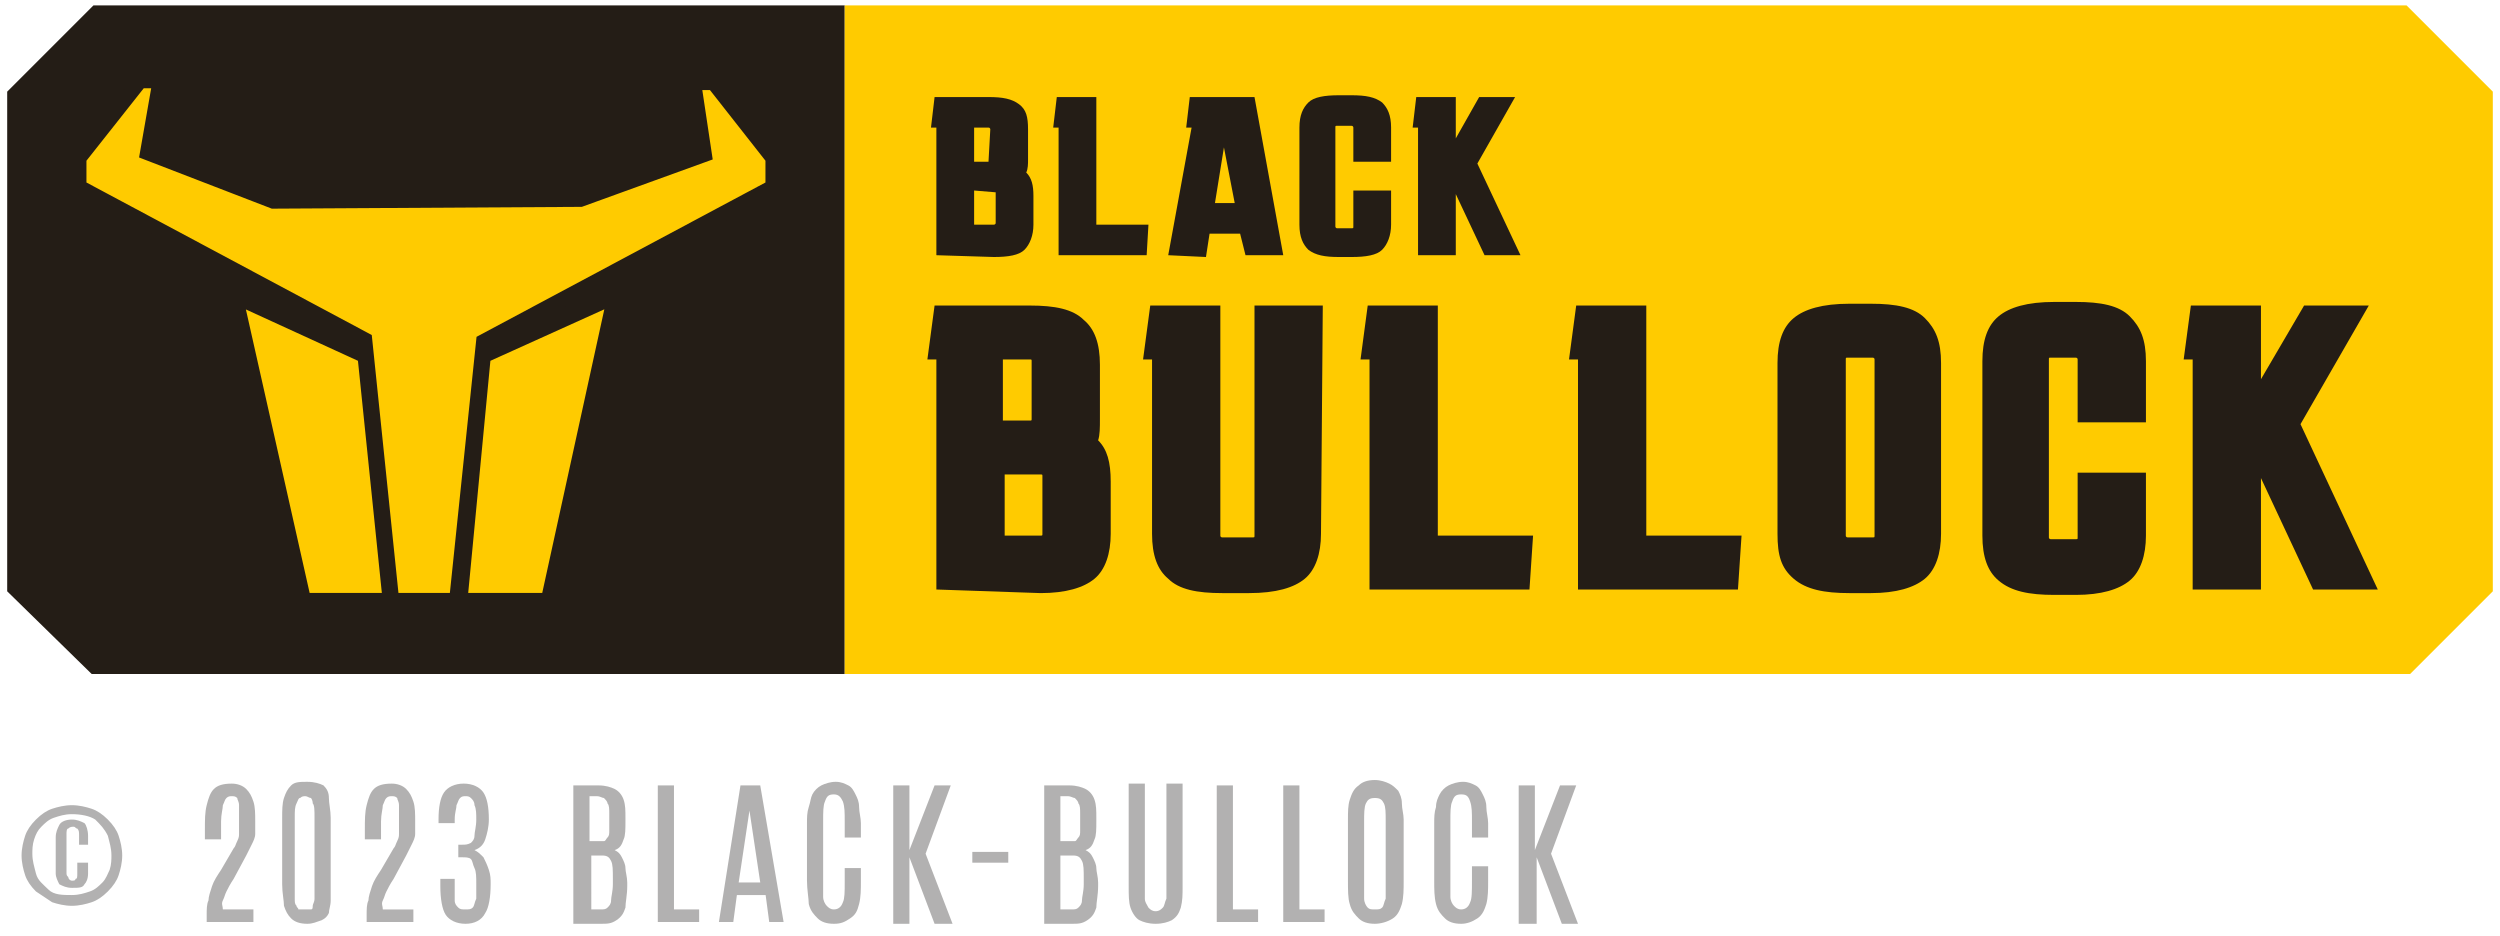 <?xml version="1.0" encoding="utf-8"?>
<!-- Generator: Adobe Illustrator 27.0.0, SVG Export Plug-In . SVG Version: 6.00 Build 0)  -->
<svg version="1.1" id="Capa_1" xmlns="http://www.w3.org/2000/svg" xmlns:xlink="http://www.w3.org/1999/xlink" x="0px" y="0px"
	 viewBox="0 0 139.1 52.1" style="enable-background:new 0 0 139.1 52.1;" xml:space="preserve">
<style type="text/css">
	.st0{fill:#241D16;}
	.st1{fill:#FFCB00;}
	.st2{fill:#FFCB00;stroke:#241D16;stroke-width:0.82;stroke-miterlimit:10;}
	.st3{enable-background:new    ;}
	.st4{fill:#B2B1B1;}
</style>
<g>
	<g>
		<polygon class="st0" points="47,37.5 5.1,37.5 0.4,32.9 0.4,5.1 5.2,0.3 47,0.3 		"/>
		<polygon class="st1" points="134.1,37.5 47,37.5 47,0.3 133.9,0.3 138.7,5.1 138.7,32.9 		"/>
		<g>
			<path class="st0" d="M52.1,32.8V20h-0.5l0.4-3h5.3c1.4,0,2.4,0.2,3,0.8c0.6,0.5,0.9,1.3,0.9,2.5v3c0,0.5,0,0.9-0.1,1.2
				c0.5,0.5,0.7,1.2,0.7,2.3v2.9c0,1.1-0.3,2-0.9,2.5c-0.6,0.5-1.6,0.8-3,0.8L52.1,32.8L52.1,32.8z M57.3,23.4c0.1,0,0.1,0,0.1-0.1
				v-3.2c0-0.1,0-0.1-0.1-0.1h-1.5v3.4C55.9,23.4,57.3,23.4,57.3,23.4z M58,26.5c0-0.1,0-0.1-0.1-0.1h-2v3.4h2c0.1,0,0.1,0,0.1-0.1
				V26.5L58,26.5z"/>
			<path class="st0" d="M73.5,29.7c0,1.1-0.3,2-0.9,2.5c-0.6,0.5-1.6,0.8-3.1,0.8h-1.5c-1.4,0-2.4-0.2-3-0.8
				c-0.6-0.5-0.9-1.3-0.9-2.5V20h-0.5l0.4-3h3.9v12.8c0,0.1,0.1,0.1,0.1,0.1h1.7c0.1,0,0.1,0,0.1-0.1V17h3.8L73.5,29.7L73.5,29.7z"
				/>
			<path class="st0" d="M76.2,32.8V20h-0.5l0.4-3h3.9v12.8h5.3l-0.2,3h-5v0L76.2,32.8L76.2,32.8z"/>
			<path class="st0" d="M87.8,32.8V20h-0.5l0.4-3h3.9v12.8h5.3l-0.2,3h-5v0L87.8,32.8L87.8,32.8z"/>
			<path class="st0" d="M108,29.7c0,1.1-0.3,2-0.9,2.5c-0.6,0.5-1.6,0.8-3,0.8h-1.2c-1.4,0-2.4-0.2-3.1-0.8s-0.9-1.3-0.9-2.5v-9.5
				c0-1.2,0.3-2,0.9-2.5c0.6-0.5,1.6-0.8,3.1-0.8h1.2c1.4,0,2.4,0.2,3,0.8s0.9,1.3,0.9,2.5V29.7z M102.8,19.9c-0.1,0-0.1,0-0.1,0.1
				v9.8c0,0.1,0.1,0.1,0.1,0.1h1.4c0.1,0,0.1,0,0.1-0.1V20c0-0.1-0.1-0.1-0.1-0.1H102.8z"/>
			<path class="st0" d="M119.4,26.3v3.5c0,1.1-0.3,2-0.9,2.5c-0.6,0.5-1.6,0.8-3,0.8h-1.2c-1.4,0-2.4-0.2-3.1-0.8
				c-0.6-0.5-0.9-1.3-0.9-2.5v-9.7c0-1.2,0.3-2,0.9-2.5s1.6-0.8,3.1-0.8h1.2c1.4,0,2.4,0.2,3,0.8s0.9,1.3,0.9,2.5v3.4h-3.8V20
				c0-0.1-0.1-0.1-0.1-0.1h-1.4c-0.1,0-0.1,0-0.1,0.1v9.9c0,0.1,0.1,0.1,0.1,0.1h1.4c0.1,0,0.1,0,0.1-0.1v-3.6L119.4,26.3
				L119.4,26.3z"/>
			<path class="st0" d="M122,32.8V20h-0.5l0.4-3h3.9v4.1l2.4-4.1h3.6l-3.8,6.6l4.3,9.2h-3.6l-2.9-6.2v6.2L122,32.8L122,32.8z"/>
		</g>
		<g>
			<path class="st0" d="M52.1,14.2V7.1h-0.3L52,5.4H55c0.8,0,1.3,0.1,1.7,0.4s0.5,0.7,0.5,1.4v1.7c0,0.2,0,0.5-0.1,0.7
				c0.3,0.3,0.4,0.7,0.4,1.3v1.6c0,0.6-0.2,1.1-0.5,1.4s-0.9,0.4-1.7,0.4L52.1,14.2L52.1,14.2z M55,9C55.1,9,55.1,9,55,9l0.1-1.8
				c0,0,0-0.1-0.1-0.1h-0.8V9L55,9L55,9z M55.4,10.7C55.4,10.7,55.4,10.7,55.4,10.7l-1.2-0.1v1.9h1.1c0,0,0.1,0,0.1-0.1V10.7
				L55.4,10.7z"/>
			<path class="st0" d="M58.9,14.2V7.1h-0.3l0.2-1.7h2.2v7.1h2.9l-0.1,1.7h-2.8L58.9,14.2L58.9,14.2z"/>
			<path class="st0" d="M65,14.2l1.3-7.1H66l0.2-1.7h3.6l1.6,8.8h-2.1L69,13h-1.7l-0.2,1.3L65,14.2L65,14.2z M67.6,11.3h1.1
				l-0.6-3.1L67.6,11.3L67.6,11.3z"/>
			<path class="st0" d="M77.4,10.6v1.9c0,0.6-0.2,1.1-0.5,1.4c-0.3,0.3-0.9,0.4-1.7,0.4h-0.7c-0.8,0-1.3-0.1-1.7-0.4
				c-0.3-0.3-0.5-0.7-0.5-1.4V7.1c0-0.7,0.2-1.1,0.5-1.4c0.3-0.3,0.9-0.4,1.7-0.4h0.7c0.8,0,1.3,0.1,1.7,0.4
				c0.3,0.3,0.5,0.7,0.5,1.4V9h-2.1V7.1c0,0,0-0.1-0.1-0.1h-0.8c-0.1,0-0.1,0-0.1,0.1v5.5c0,0,0,0.1,0.1,0.1h0.8
				c0.1,0,0.1,0,0.1-0.1v-2H77.4z"/>
			<path class="st0" d="M78.9,14.2V7.1h-0.3l0.2-1.7H81v2.3l1.3-2.3h2l-2.1,3.7l2.4,5.1h-2L81,10.8v3.4L78.9,14.2L78.9,14.2z"/>
		</g>
		<g>
			<polygon class="st2" points="25.4,33.4 21.8,33.4 20.3,18.9 4.4,10.4 4.4,8.8 7.8,4.5 8.9,4.5 8.2,8.5 15.2,11.2 32.3,11.1
				39.2,8.6 38.6,4.6 39.7,4.6 43,8.8 43,10.4 26.9,19 			"/>
			<polygon class="st2" points="34.2,16.5 26.9,19.8 25.6,33.4 28,33.4 30.5,33.4 			"/>
			<polygon class="st2" points="13.1,16.5 20.3,19.8 21.7,33.4 19.3,33.4 16.9,33.4 			"/>
		</g>
	</g>
	<g class="st3">
		<path class="st4" d="M4,50.4c-0.4,0-0.8-0.1-1.1-0.2C2.6,50,2.3,49.8,2,49.6c-0.3-0.3-0.5-0.6-0.6-0.9c-0.1-0.3-0.2-0.7-0.2-1.1
			s0.1-0.8,0.2-1.1c0.1-0.3,0.3-0.6,0.6-0.9c0.3-0.3,0.6-0.5,0.9-0.6s0.7-0.2,1.1-0.2s0.8,0.1,1.1,0.2s0.6,0.3,0.9,0.6
			c0.3,0.3,0.5,0.6,0.6,0.9c0.1,0.3,0.2,0.7,0.2,1.1s-0.1,0.8-0.2,1.1c-0.1,0.3-0.3,0.6-0.6,0.9c-0.3,0.3-0.6,0.5-0.9,0.6
			C4.8,50.3,4.4,50.4,4,50.4z M4,49.8c0.4,0,0.7-0.1,1-0.2c0.3-0.1,0.5-0.3,0.7-0.5c0.2-0.2,0.3-0.5,0.4-0.7
			c0.1-0.3,0.1-0.6,0.1-0.8c0-0.4-0.1-0.7-0.2-1.1c-0.2-0.4-0.4-0.6-0.7-0.9C5,45.4,4.5,45.3,4,45.3c-0.4,0-0.7,0.1-1,0.2
			c-0.3,0.1-0.5,0.3-0.7,0.5S2,46.4,1.9,46.7c-0.1,0.3-0.1,0.6-0.1,0.8c0,0.4,0.1,0.7,0.2,1.1s0.4,0.6,0.7,0.9S3.5,49.8,4,49.8z
			 M4,49.4c-0.3,0-0.5-0.1-0.7-0.2c-0.1-0.2-0.2-0.4-0.2-0.6v-2c0-0.3,0.1-0.5,0.2-0.7c0.1-0.2,0.4-0.3,0.7-0.3
			c0.3,0,0.5,0.1,0.7,0.2c0.1,0.1,0.2,0.4,0.2,0.7V47H4.4v-0.5c0-0.2,0-0.3-0.1-0.4c-0.1,0-0.1-0.1-0.2-0.1s-0.2,0-0.3,0.1
			c-0.1,0-0.1,0.2-0.1,0.3v2.1c0,0.2,0,0.2,0.1,0.3C3.8,48.9,3.9,49,4,49s0.2,0,0.2-0.1c0.1,0,0.1-0.1,0.1-0.3V48h0.6v0.6
			c0,0.3-0.1,0.5-0.2,0.6C4.6,49.4,4.4,49.4,4,49.4z"/>
		<path class="st4" d="M11.5,51.3v-0.4c0-0.3,0-0.6,0.1-0.8c0-0.2,0.1-0.5,0.2-0.8c0.1-0.3,0.3-0.6,0.5-0.9l0.7-1.2
			c0.1-0.1,0.1-0.2,0.2-0.4s0.1-0.3,0.1-0.4c0-0.1,0-0.3,0-0.4s0-0.3,0-0.4c0-0.4,0-0.6,0-0.8s-0.1-0.3-0.1-0.4
			c-0.1-0.1-0.2-0.1-0.3-0.1c-0.1,0-0.2,0-0.3,0.1c-0.1,0.1-0.1,0.2-0.2,0.4c0,0.2-0.1,0.5-0.1,0.9v1h-0.9v-0.5c0-0.6,0-1,0.1-1.4
			c0.1-0.4,0.2-0.7,0.4-0.9c0.2-0.2,0.5-0.3,1-0.3c0.3,0,0.6,0.1,0.8,0.3c0.2,0.2,0.3,0.4,0.4,0.7c0.1,0.3,0.1,0.7,0.1,1.1
			c0,0.3,0,0.5,0,0.7c0,0.2-0.1,0.4-0.2,0.6s-0.2,0.4-0.3,0.6L13,48.9c-0.2,0.3-0.3,0.5-0.4,0.7s-0.1,0.3-0.2,0.5s0,0.3,0,0.5h1.7
			v0.7H11.5z"/>
		<path class="st4" d="M17.1,51.4c-0.4,0-0.7-0.1-0.9-0.3c-0.2-0.2-0.3-0.4-0.4-0.7c0-0.3-0.1-0.7-0.1-1.2v-3.7c0-0.4,0-0.8,0.1-1.1
			c0.1-0.3,0.2-0.5,0.4-0.7c0.2-0.2,0.5-0.2,0.9-0.2c0.4,0,0.7,0.1,0.9,0.2c0.2,0.2,0.3,0.4,0.3,0.7c0,0.3,0.1,0.7,0.1,1.1v3.7
			c0,0.3,0,0.6,0,0.9c0,0.3-0.1,0.5-0.1,0.7c-0.1,0.2-0.2,0.3-0.4,0.4C17.6,51.3,17.4,51.4,17.1,51.4z M17.1,50.6c0.1,0,0.2,0,0.2,0
			c0.1,0,0.1-0.1,0.1-0.2c0-0.1,0.1-0.2,0.1-0.4c0-0.2,0-0.4,0-0.8v-3.7c0-0.4,0-0.7-0.1-0.8c0-0.2-0.1-0.3-0.1-0.3
			c-0.1,0-0.2-0.1-0.3-0.1c-0.1,0-0.2,0-0.3,0.1c-0.1,0-0.1,0.1-0.2,0.3s-0.1,0.4-0.1,0.8v3.7c0,0.3,0,0.6,0,0.8
			c0,0.2,0,0.3,0.1,0.4c0,0.1,0.1,0.1,0.1,0.2C16.9,50.6,17,50.6,17.1,50.6z"/>
		<path class="st4" d="M20.4,51.3v-0.4c0-0.3,0-0.6,0.1-0.8c0-0.2,0.1-0.5,0.2-0.8c0.1-0.3,0.3-0.6,0.5-0.9l0.7-1.2
			c0.1-0.1,0.1-0.2,0.2-0.4s0.1-0.3,0.1-0.4c0-0.1,0-0.3,0-0.4s0-0.3,0-0.4c0-0.4,0-0.6,0-0.8s-0.1-0.3-0.1-0.4
			c-0.1-0.1-0.2-0.1-0.3-0.1c-0.1,0-0.2,0-0.3,0.1c-0.1,0.1-0.1,0.2-0.2,0.4c0,0.2-0.1,0.5-0.1,0.9v1h-0.9v-0.5c0-0.6,0-1,0.1-1.4
			c0.1-0.4,0.2-0.7,0.4-0.9c0.2-0.2,0.5-0.3,1-0.3c0.3,0,0.6,0.1,0.8,0.3c0.2,0.2,0.3,0.4,0.4,0.7c0.1,0.3,0.1,0.7,0.1,1.1
			c0,0.3,0,0.5,0,0.7c0,0.2-0.1,0.4-0.2,0.6s-0.2,0.4-0.3,0.6l-0.7,1.3c-0.2,0.3-0.3,0.5-0.4,0.7s-0.1,0.3-0.2,0.5s0,0.3,0,0.5h1.7
			v0.7H20.4z"/>
		<path class="st4" d="M25.9,51.4c-0.5,0-0.9-0.2-1.1-0.5s-0.3-0.9-0.3-1.6v-0.4h0.8v0.4c0,0.3,0,0.6,0,0.8c0,0.2,0.1,0.3,0.2,0.4
			c0.1,0.1,0.2,0.1,0.4,0.1c0.2,0,0.3,0,0.4-0.1c0.1-0.1,0.1-0.3,0.2-0.5c0-0.2,0-0.5,0-0.8c0-0.4,0-0.7-0.1-0.9s-0.1-0.4-0.2-0.5
			c-0.1-0.1-0.3-0.1-0.5-0.1h-0.2v-0.7h0.2c0.2,0,0.3,0,0.5-0.1c0.1-0.1,0.2-0.2,0.2-0.4c0-0.2,0.1-0.5,0.1-0.9c0-0.3,0-0.6-0.1-0.8
			c0-0.2-0.1-0.3-0.2-0.4c-0.1-0.1-0.2-0.1-0.3-0.1c-0.1,0-0.2,0-0.3,0.1c-0.1,0.1-0.1,0.2-0.2,0.4c0,0.2-0.1,0.4-0.1,0.8v0.2h-0.9
			v-0.2c0-0.7,0.1-1.2,0.3-1.5c0.2-0.3,0.6-0.5,1.1-0.5c0.5,0,0.9,0.2,1.1,0.5c0.2,0.3,0.3,0.8,0.3,1.5c0,0.4-0.1,0.8-0.2,1.1
			s-0.3,0.5-0.6,0.6c0.2,0.1,0.3,0.2,0.5,0.4c0.1,0.2,0.2,0.4,0.3,0.7c0.1,0.3,0.1,0.5,0.1,0.8c0,0.7-0.1,1.3-0.3,1.6
			C26.8,51.2,26.4,51.4,25.9,51.4z"/>
		<path class="st4" d="M31.9,51.3v-7.6h1.4c0.4,0,0.7,0.1,0.9,0.2s0.4,0.3,0.5,0.6s0.1,0.6,0.1,1v0.2c0,0.4,0,0.8-0.1,1
			c-0.1,0.3-0.2,0.5-0.5,0.6c0.2,0.1,0.3,0.2,0.4,0.4s0.2,0.4,0.2,0.6s0.1,0.5,0.1,0.8v0.2c0,0.5-0.1,0.9-0.1,1.2
			c-0.1,0.3-0.2,0.5-0.5,0.7s-0.5,0.2-0.9,0.2H31.9z M32.8,46.8h0.5c0.1,0,0.2,0,0.3,0c0.1,0,0.1-0.1,0.2-0.2s0.1-0.2,0.1-0.4
			c0-0.2,0-0.4,0-0.7v-0.2c0-0.3,0-0.5-0.1-0.6c0-0.1-0.1-0.2-0.2-0.3c-0.1,0-0.2-0.1-0.4-0.1h-0.4V46.8z M32.8,50.6h0.6
			c0.2,0,0.3,0,0.4-0.1s0.2-0.2,0.2-0.4c0-0.2,0.1-0.5,0.1-0.9v-0.3c0-0.5,0-0.8-0.1-1c-0.1-0.2-0.2-0.3-0.5-0.3h-0.6V50.6z"/>
		<path class="st4" d="M36.6,51.3v-7.6h0.9v6.9h1.4v0.7H36.6z"/>
		<path class="st4" d="M40,51.3l1.2-7.6h1.1l1.3,7.6h-0.8l-0.2-1.5H41l-0.2,1.5H40z M41.1,49.1h1.2l-0.6-4h0L41.1,49.1z"/>
		<path class="st4" d="M46.4,51.4c-0.4,0-0.7-0.1-0.9-0.3c-0.2-0.2-0.4-0.4-0.5-0.8C45,50,44.9,49.5,44.9,49v-3.2
			c0-0.3,0-0.6,0.1-0.9s0.1-0.5,0.2-0.7c0.1-0.2,0.3-0.4,0.5-0.5s0.5-0.2,0.8-0.2c0.3,0,0.5,0.1,0.7,0.2c0.2,0.1,0.3,0.3,0.4,0.5
			c0.1,0.2,0.2,0.4,0.2,0.7c0,0.3,0.1,0.6,0.1,0.9v0.8H47v-0.9c0-0.5,0-0.8-0.1-1.1c-0.1-0.2-0.2-0.4-0.5-0.4
			c-0.3,0-0.4,0.1-0.5,0.4c-0.1,0.2-0.1,0.6-0.1,1.1v3.3c0,0.4,0,0.7,0,0.9c0,0.2,0.1,0.4,0.2,0.5s0.2,0.2,0.4,0.2
			c0.2,0,0.4-0.1,0.5-0.4C47,50,47,49.6,47,49.1v-0.8h0.9V49c0,0.5,0,0.9-0.1,1.3s-0.2,0.6-0.5,0.8S46.8,51.4,46.4,51.4z"/>
		<path class="st4" d="M49.7,51.3v-7.6h0.9v3.6l1.4-3.6h0.9l-1.4,3.8l1.5,3.9H52l-1.4-3.7v3.7H49.7z"/>
		<path class="st4" d="M54.1,48v-0.6h2V48H54.1z"/>
		<path class="st4" d="M58.1,51.3v-7.6h1.4c0.4,0,0.7,0.1,0.9,0.2s0.4,0.3,0.5,0.6s0.1,0.6,0.1,1v0.2c0,0.4,0,0.8-0.1,1
			c-0.1,0.3-0.2,0.5-0.5,0.6c0.2,0.1,0.3,0.2,0.4,0.4s0.2,0.4,0.2,0.6s0.1,0.5,0.1,0.8v0.2c0,0.5-0.1,0.9-0.1,1.2
			c-0.1,0.3-0.2,0.5-0.5,0.7s-0.5,0.2-0.9,0.2H58.1z M59,46.8h0.5c0.1,0,0.2,0,0.3,0c0.1,0,0.1-0.1,0.2-0.2s0.1-0.2,0.1-0.4
			c0-0.2,0-0.4,0-0.7v-0.2c0-0.3,0-0.5-0.1-0.6c0-0.1-0.1-0.2-0.2-0.3c-0.1,0-0.2-0.1-0.4-0.1H59V46.8z M59,50.6h0.6
			c0.2,0,0.3,0,0.4-0.1s0.2-0.2,0.2-0.4c0-0.2,0.1-0.5,0.1-0.9v-0.3c0-0.5,0-0.8-0.1-1c-0.1-0.2-0.2-0.3-0.5-0.3H59V50.6z"/>
		<path class="st4" d="M64.3,51.4c-0.4,0-0.7-0.1-0.9-0.2c-0.2-0.1-0.4-0.4-0.5-0.7c-0.1-0.3-0.1-0.7-0.1-1.2v-5.7h0.9v5.7
			c0,0.3,0,0.5,0,0.7c0,0.2,0.1,0.3,0.2,0.5c0.1,0.1,0.2,0.2,0.4,0.2c0.2,0,0.3-0.1,0.4-0.2c0.1-0.1,0.1-0.3,0.2-0.5
			c0-0.2,0-0.4,0-0.7v-5.7h0.9v5.7c0,0.5,0,0.8-0.1,1.2c-0.1,0.3-0.2,0.5-0.5,0.7C65,51.3,64.7,51.4,64.3,51.4z"/>
		<path class="st4" d="M67.7,51.3v-7.6h0.9v6.9H70v0.7H67.7z"/>
	</g>
	<g class="st3">
		<path class="st4" d="M71.4,51.3v-7.6h0.9v6.9h1.4v0.7H71.4z"/>
	</g>
	<g class="st3">
		<path class="st4" d="M76.5,51.4c-0.4,0-0.7-0.1-0.9-0.3s-0.4-0.4-0.5-0.8c-0.1-0.3-0.1-0.8-0.1-1.3v-3.4c0-0.4,0-0.8,0.1-1.1
			c0.1-0.3,0.2-0.6,0.5-0.8c0.2-0.2,0.5-0.3,0.9-0.3c0.3,0,0.6,0.1,0.8,0.2s0.3,0.2,0.5,0.4c0.1,0.2,0.2,0.4,0.2,0.7
			c0,0.3,0.1,0.6,0.1,0.9v3.4c0,0.5,0,0.9-0.1,1.3c-0.1,0.3-0.2,0.6-0.5,0.8S76.8,51.4,76.5,51.4z M76.5,50.6c0.2,0,0.3,0,0.4-0.1
			c0.1-0.1,0.1-0.3,0.2-0.5c0-0.2,0-0.5,0-0.9v-3.4c0-0.5,0-0.8-0.1-1c-0.1-0.2-0.2-0.3-0.5-0.3c-0.3,0-0.4,0.1-0.5,0.3
			c-0.1,0.2-0.1,0.6-0.1,1v3.4c0,0.4,0,0.7,0,0.9c0,0.2,0.1,0.4,0.2,0.5C76.2,50.6,76.3,50.6,76.5,50.6z"/>
		<path class="st4" d="M81.3,51.4c-0.4,0-0.7-0.1-0.9-0.3c-0.2-0.2-0.4-0.4-0.5-0.8c-0.1-0.4-0.1-0.8-0.1-1.3v-3.2
			c0-0.3,0-0.6,0.1-0.9c0-0.3,0.1-0.5,0.2-0.7c0.1-0.2,0.3-0.4,0.5-0.5c0.2-0.1,0.5-0.2,0.8-0.2c0.3,0,0.5,0.1,0.7,0.2
			s0.3,0.3,0.4,0.5c0.1,0.2,0.2,0.4,0.2,0.7c0,0.3,0.1,0.6,0.1,0.9v0.8h-0.9v-0.9c0-0.5,0-0.8-0.1-1.1s-0.2-0.4-0.5-0.4
			c-0.3,0-0.4,0.1-0.5,0.4c-0.1,0.2-0.1,0.6-0.1,1.1v3.3c0,0.4,0,0.7,0,0.9c0,0.2,0.1,0.4,0.2,0.5c0.1,0.1,0.2,0.2,0.4,0.2
			c0.2,0,0.4-0.1,0.5-0.4c0.1-0.2,0.1-0.6,0.1-1.2v-0.8h0.9V49c0,0.5,0,0.9-0.1,1.3c-0.1,0.3-0.2,0.6-0.5,0.8
			C81.9,51.3,81.6,51.4,81.3,51.4z"/>
		<path class="st4" d="M84.5,51.3v-7.6h0.9v3.6l1.4-3.6h0.9l-1.4,3.8l1.5,3.9h-0.9l-1.4-3.7v3.7H84.5z"/>
	</g>
</g>
</svg>
